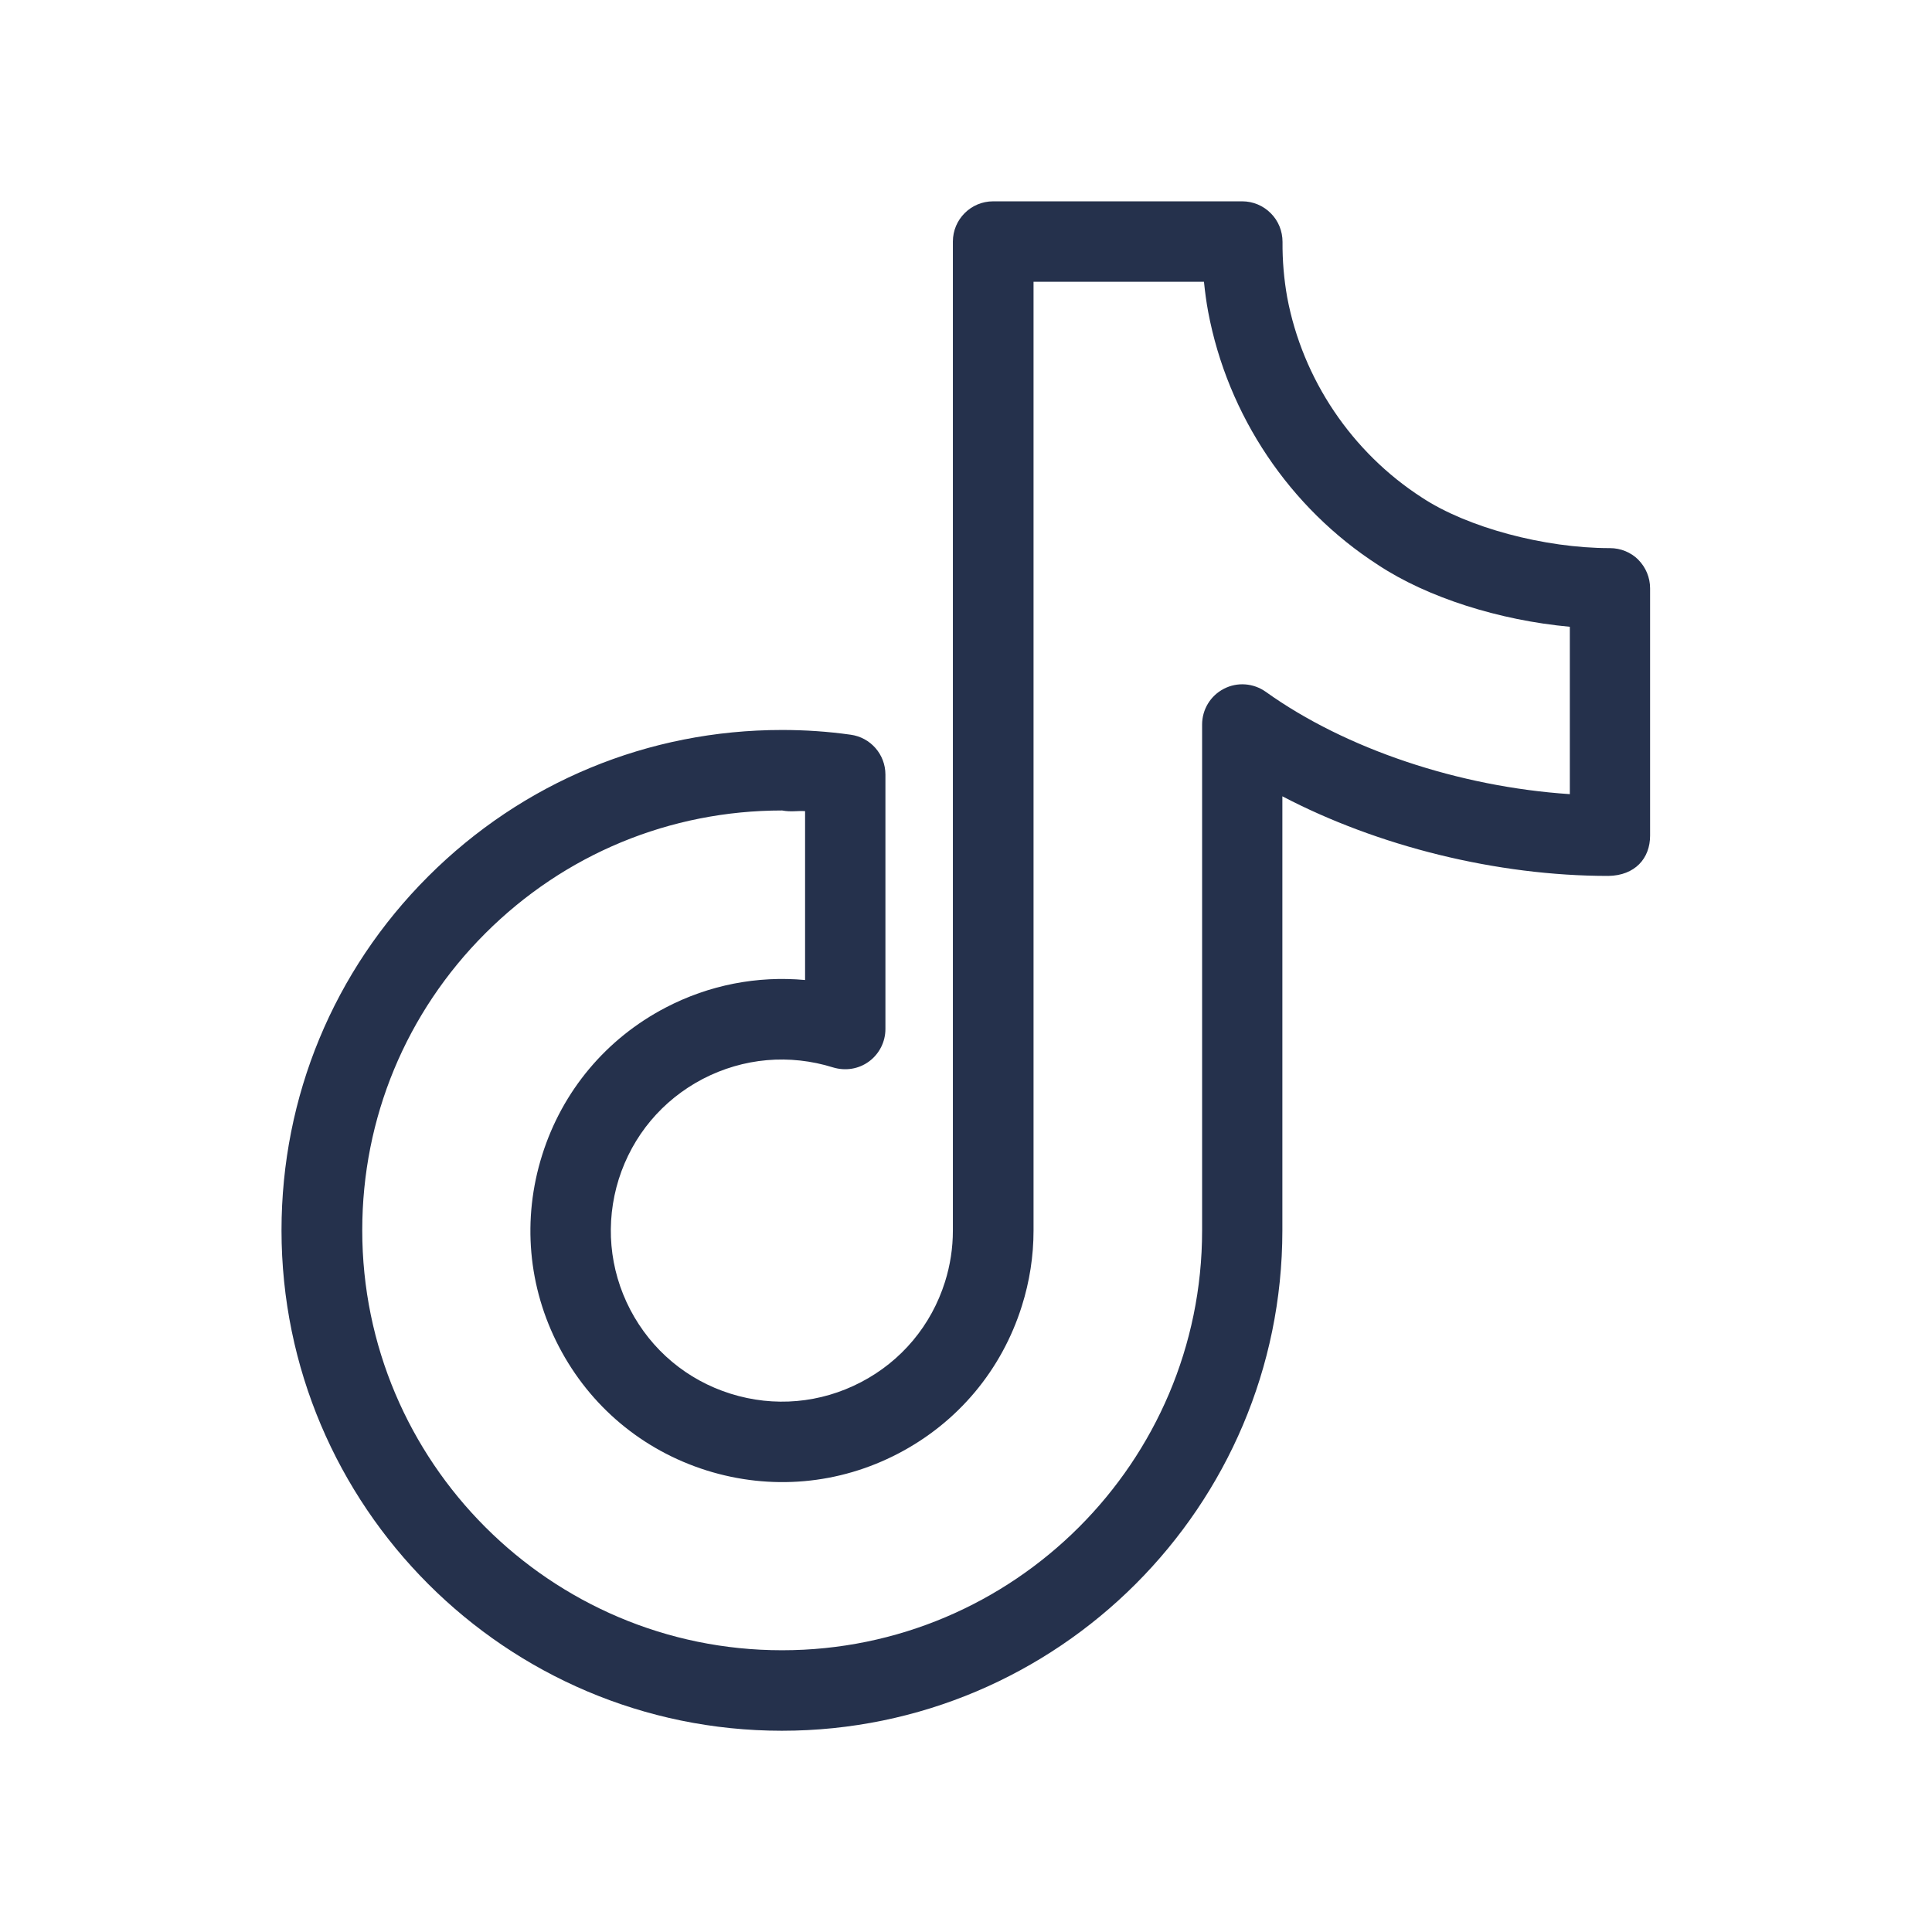 <?xml version="1.0" encoding="UTF-8"?>
<svg id="_15-Brands" data-name="15-Brands" xmlns="http://www.w3.org/2000/svg" viewBox="0 0 24 24">
  <defs>
    <style>
      .cls-1 {
        fill: #25314c;
      }
    </style>
  </defs>
  <g id="tiktok">
    <path id="tiktok-2" data-name="tiktok" class="cls-1" d="m20.354,6.955c-.094-.094-.221-.146-.354-.146h-.003c-.813,0-1.771-.257-2.333-.628-.872-.562-1.483-1.471-1.674-2.488-.04-.224-.06-.456-.058-.688,0-.133-.051-.262-.146-.356-.094-.095-.222-.148-.354-.148h-3.095c-.276,0-.5.224-.5.5v12.286c0,.216-.033.43-.098.637-.171.542-.541.984-1.044,1.246-.504.263-1.079.313-1.62.143-.541-.17-.983-.541-1.246-1.044-.262-.503-.312-1.078-.143-1.62.171-.541.541-.983,1.044-1.246.505-.262,1.077-.312,1.619-.143.153.046.317.021.446-.074.128-.094.204-.244.204-.403v-3.161c0-.25-.184-.461-.431-.495-.282-.04-.566-.059-.852-.059h-.003c-1.659,0-3.22.646-4.394,1.819-1.175,1.174-1.821,2.734-1.822,4.395,0,3.428,2.786,6.217,6.214,6.218h.002c3.427,0,6.216-2.787,6.217-6.214v-5.394c1.187.621,2.662.989,4.049.989.332-.005.519-.218.519-.5v-3.073c0-.133-.053-.26-.146-.354Zm-.854,2.91c-1.373-.091-2.783-.56-3.776-1.271-.154-.109-.354-.124-.52-.038-.167.086-.271.257-.271.445v6.285c0,2.875-2.341,5.214-5.217,5.214h-.002c-2.876,0-5.215-2.342-5.214-5.218,0-1.393.544-2.703,1.529-3.688.985-.984,2.294-1.526,3.687-1.526.109.021.19.002.285.008v2.098c-.593-.054-1.19.06-1.731.342-.74.386-1.285,1.037-1.535,1.832-.251.796-.177,1.643.209,2.382.386.74,1.037,1.285,1.833,1.536.797.25,1.643.176,2.382-.21.74-.386,1.285-1.037,1.535-1.833.096-.304.145-.619.145-.937V3.5h2.117c.013.125.029.249.052.372.242,1.29,1.013,2.438,2.111,3.146.61.404,1.506.688,2.382.768v2.08Z"/>
  </g>
</svg>